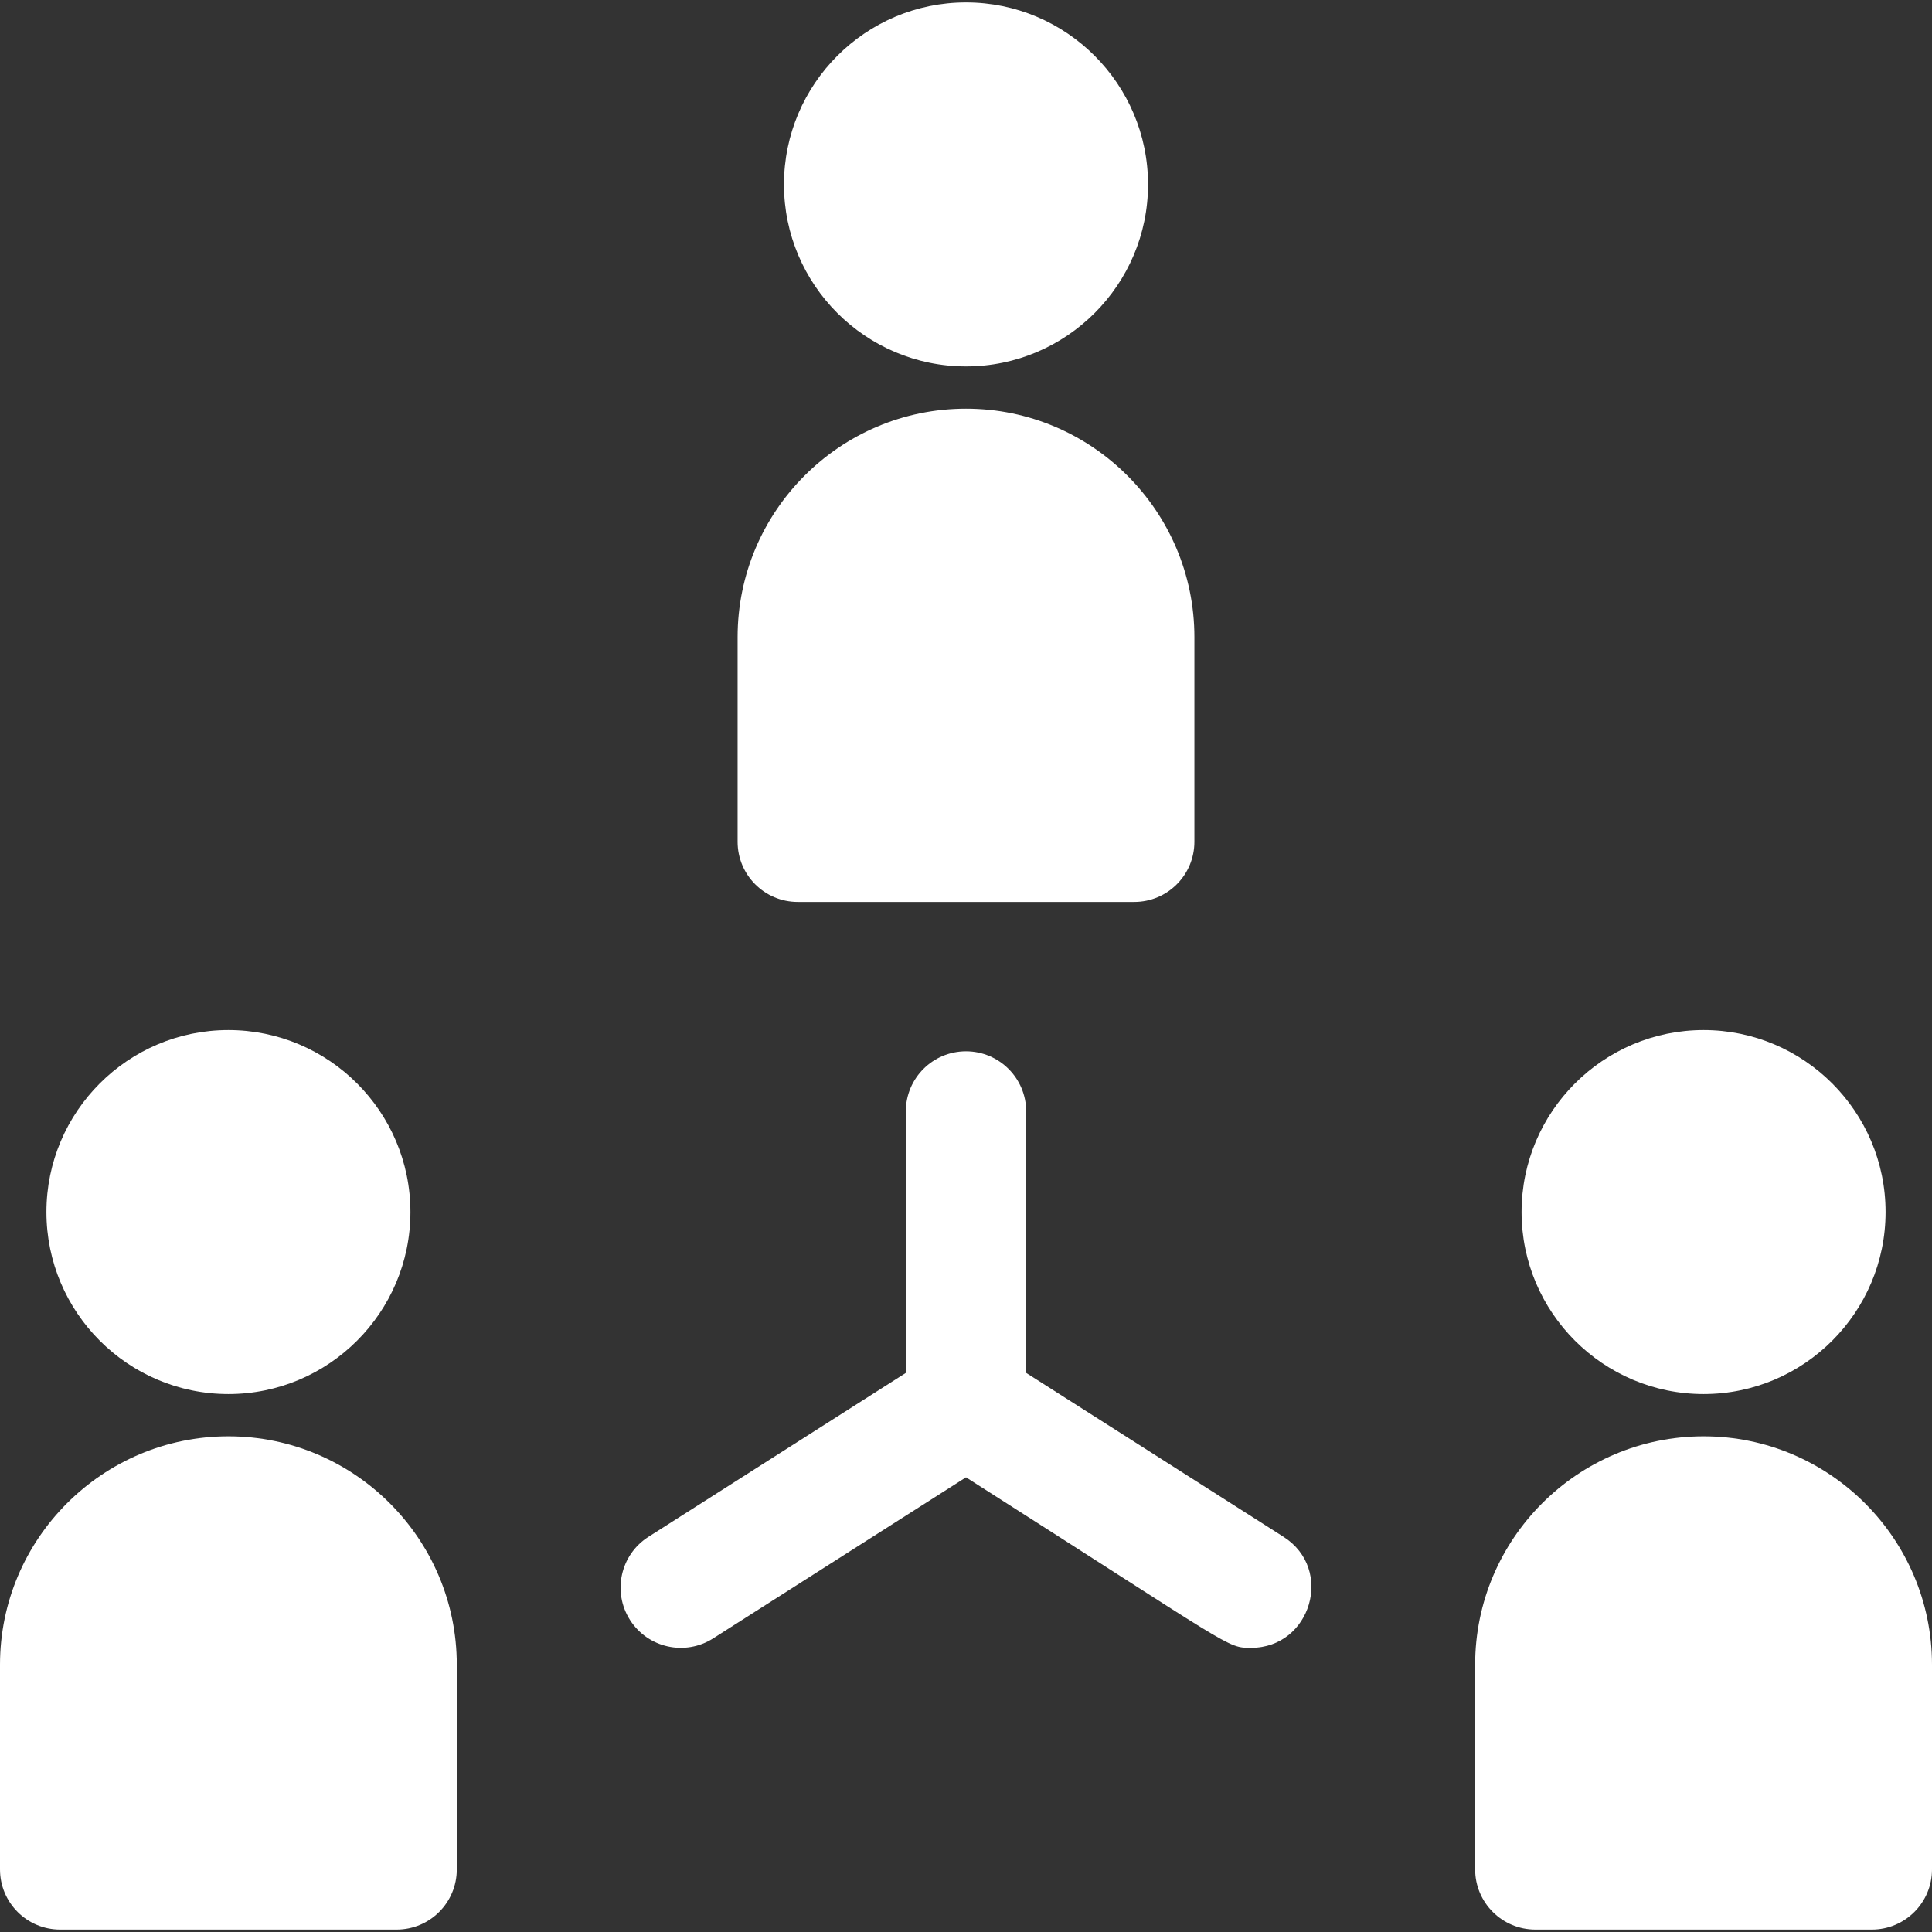 <svg xmlns="http://www.w3.org/2000/svg" width="32" height="32" viewBox="0 0 32 32" fill="none">
<rect x="0" y="0" width="32" height="32" fill="#333333" stroke="none"/>
<g clip-path="url(#clip0)">
<path d="M13.214 14.939H18.786C19.337 14.939 19.783 14.493 19.783 13.942V10.553C19.783 8.466 18.086 6.769 16 6.769C13.914 6.769 12.217 8.466 12.217 10.553V13.942C12.217 14.493 12.663 14.939 13.214 14.939Z" fill="white"/>
<path d="M16 6.069C17.662 6.069 19.015 4.717 19.015 3.055C19.015 1.392 17.662 0.04 16 0.04C14.338 0.04 12.985 1.392 12.985 3.055C12.985 4.717 14.338 6.069 16 6.069Z" fill="white"/>
<path d="M3.783 23.79C1.697 23.79 0 25.487 0 27.573V30.963C0 31.514 0.446 31.96 0.997 31.96H6.569C7.12 31.96 7.566 31.514 7.566 30.963V27.573C7.566 25.487 5.869 23.79 3.783 23.79Z" fill="white"/>
<path d="M3.783 23.09C5.446 23.09 6.798 21.738 6.798 20.075C6.798 18.413 5.446 17.061 3.783 17.061C2.121 17.061 0.769 18.413 0.769 20.075C0.769 21.738 2.121 23.09 3.783 23.09Z" fill="white"/>
<path d="M28.217 23.79C26.131 23.79 24.433 25.487 24.433 27.573V30.963C24.433 31.514 24.88 31.96 25.431 31.96H31.003C31.554 31.96 32 31.514 32 30.963V27.573C32 25.487 30.303 23.79 28.217 23.79Z" fill="white"/>
<path d="M28.217 23.09C29.879 23.09 31.231 21.738 31.231 20.075C31.231 18.413 29.879 17.061 28.217 17.061C26.555 17.061 25.202 18.413 25.202 20.075C25.202 21.738 26.555 23.09 28.217 23.09Z" fill="white"/>
<path d="M21.26 25.455L16.997 22.74V18.41C16.997 17.859 16.551 17.413 16 17.413C15.449 17.413 15.003 17.859 15.003 18.41V22.74L10.74 25.455C10.274 25.752 10.14 26.369 10.435 26.832C10.731 27.296 11.347 27.433 11.812 27.137L16 24.469C20.467 27.314 20.313 27.293 20.723 27.293C21.714 27.293 22.101 25.991 21.26 25.455Z" fill="white"/>
</g>
<defs>
<clipPath id="clip0">
<rect width="32" height="32" fill="white"/>
</clipPath>
</defs>
</svg>